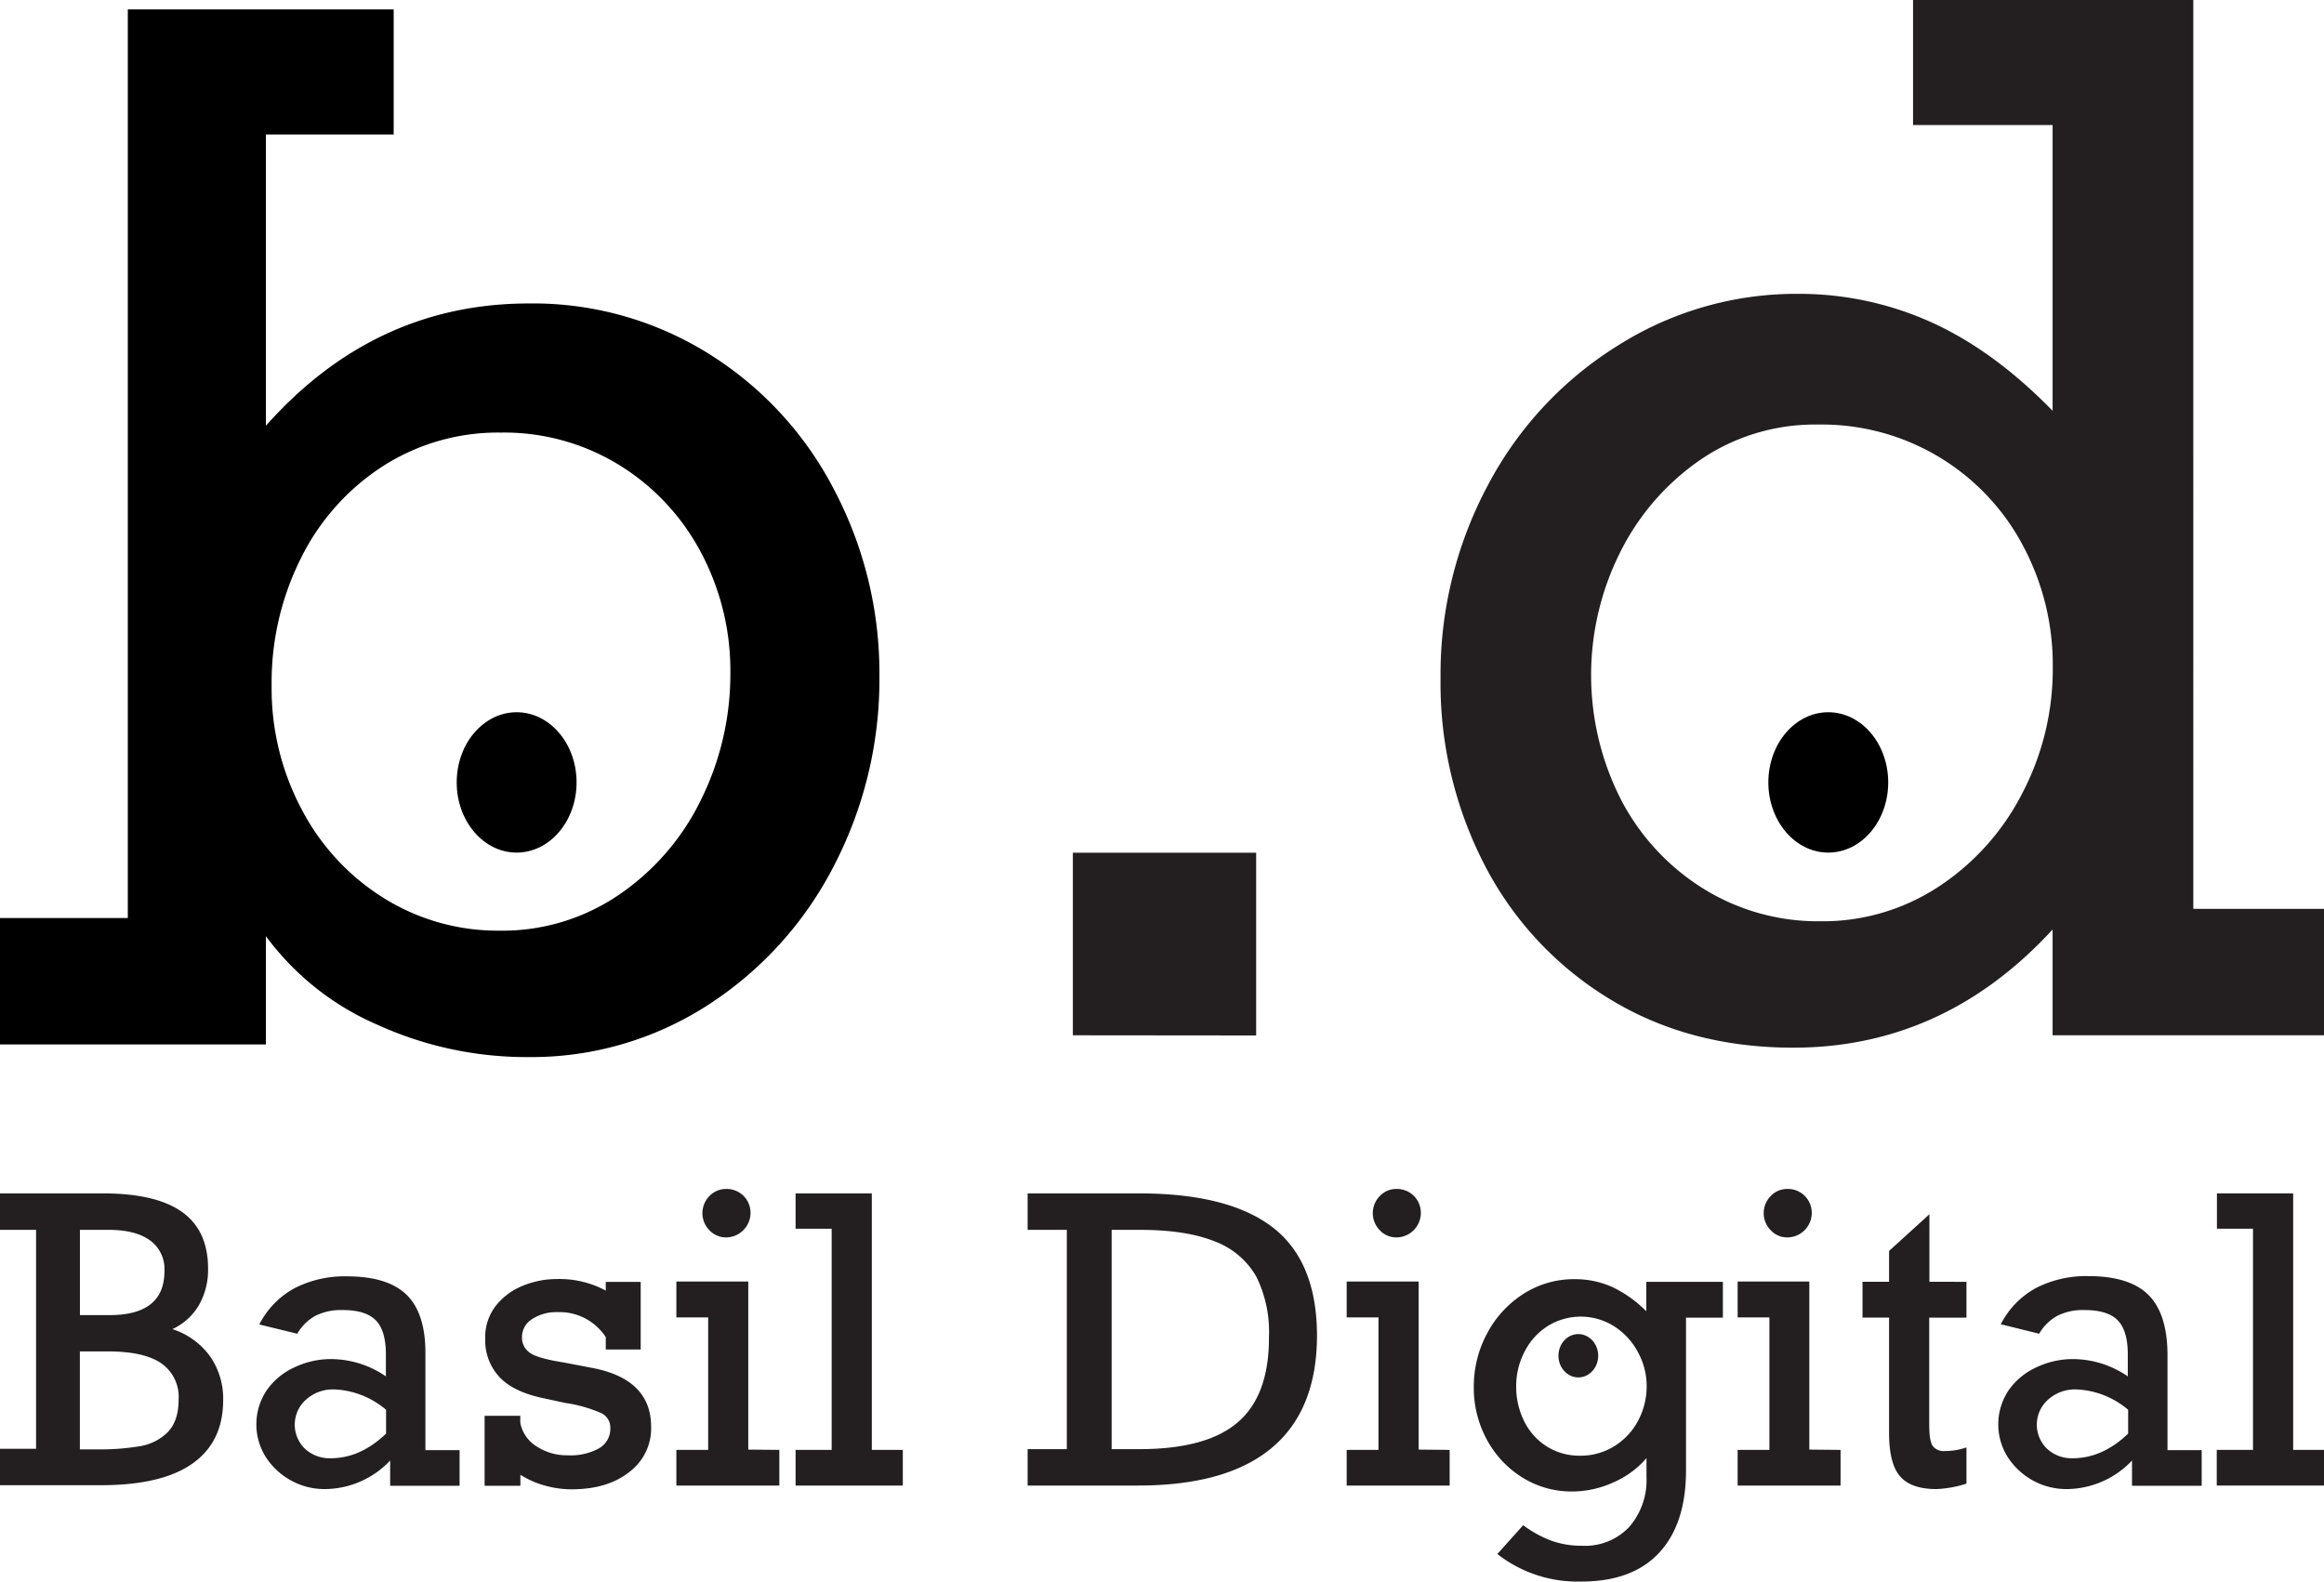 <svg xmlns="http://www.w3.org/2000/svg" viewBox="0 0 403.32 274.54"><defs><style>.cls-1{fill:#231f20;}.cls-2{fill:none;}</style></defs><g id="Layer_2" data-name="Layer 2"><g id="Layer_1-2" data-name="Layer 1"><path class="cls-1" d="M186.19,179.69V148H218v31.72Z"/><path class="cls-1" d="M403.32,157.75v21.94h-47.1V161.33q-18.84,20.5-45,20.51-18.13,0-32-8.53a58.6,58.6,0,0,1-21.58-23.19A68.73,68.73,0,0,1,250,117.69a69.62,69.62,0,0,1,8.17-33.39A63.18,63.18,0,0,1,280.74,60,57.86,57.86,0,0,1,312,51a55.83,55.83,0,0,1,23.08,4.89Q346,60.81,356.22,71.3V21.7H332V0h48.64V157.75Zm-87.4,2.15a36.59,36.59,0,0,0,20.63-6.08A42.55,42.55,0,0,0,351,137.6a46.51,46.51,0,0,0,5.25-21.7A43.92,43.92,0,0,0,351,94.56a39.47,39.47,0,0,0-35.53-20.87,35.2,35.2,0,0,0-20.21,6,42.33,42.33,0,0,0-14,16,47.58,47.58,0,0,0,.12,43.22,39.82,39.82,0,0,0,14.31,15.38A37.71,37.71,0,0,0,315.92,159.9Z"/><path class="cls-2" d="M109,80a38.17,38.17,0,0,0-20.51-5.61A37,37,0,0,0,68,80.27,40.34,40.34,0,0,0,53.83,96.12a48.2,48.2,0,0,0-5.12,22.3A44.6,44.6,0,0,0,54,139.88a39.92,39.92,0,0,0,14.31,15.39,37.39,37.39,0,0,0,20,5.6,36,36,0,0,0,20.87-6.32A42.29,42.29,0,0,0,123.35,138a49.07,49.07,0,0,0,5-21.82,43.59,43.59,0,0,0-5.13-21A39.38,39.38,0,0,0,109,80Z"/><path d="M144.81,85.1a60.57,60.57,0,0,0-21.76-23.67,57.52,57.52,0,0,0-31.24-8.76Q65,52.67,46.15,73.89V23.34H68.32V1.63H22.18V23.34h0v136H0v21.94H46.15V162.49a47.36,47.36,0,0,0,19.37,15.38,62.38,62.38,0,0,0,26.05,5.6,56.39,56.39,0,0,0,31.24-9,62.85,62.85,0,0,0,21.89-24.15,70.16,70.16,0,0,0,7.92-33A68.3,68.3,0,0,0,144.81,85.1Zm-23.07,53.54a42.22,42.22,0,0,1-14.19,16.57,35.86,35.86,0,0,1-20.86,6.32,37.39,37.39,0,0,1-20-5.6,39.86,39.86,0,0,1-14.3-15.38,44.68,44.68,0,0,1-5.25-21.47,48.16,48.16,0,0,1,5.13-22.29A40.15,40.15,0,0,1,66.42,80.93a37,37,0,0,1,20.5-5.85,38.14,38.14,0,0,1,20.51,5.61,39.45,39.45,0,0,1,14.19,15.14,43.62,43.62,0,0,1,5.13,21A49.07,49.07,0,0,1,121.74,138.64Z"/><ellipse cx="89.66" cy="135.8" rx="10.4" ry="12.18"/><ellipse cx="317.29" cy="135.8" rx="10.4" ry="12.18"/><path class="cls-1" d="M36.11,220.22a12.32,12.32,0,0,1-1.58,6.29,10.36,10.36,0,0,1-4.61,4.18,13,13,0,0,1,6.54,4.73A12.81,12.81,0,0,1,38.73,243q0,7.23-5.3,11t-15.86,3.78H0v-6.32H6.26V213.46H0v-6.33H17.84q9.24,0,13.76,3.23T36.11,220.22Zm-7.57.4A6.15,6.15,0,0,0,26,215.26q-2.52-1.8-7.13-1.8h-5v14.8H19Q28.54,228.26,28.54,220.62ZM31,242.9a7.11,7.11,0,0,0-3-6.27q-3-2.07-9.24-2.07H13.86v17h3a41.22,41.22,0,0,0,7.47-.56,8.82,8.82,0,0,0,4.77-2.42C30.35,247.29,31,245.42,31,242.9Z"/><path class="cls-1" d="M73.83,235v16.69h5.93v6.19H67.71V253.5a15.72,15.72,0,0,1-11.24,4.95,12,12,0,0,1-6-1.51,12.13,12.13,0,0,1-4.35-4.06,10.64,10.64,0,0,1,.17-11.58,11.88,11.88,0,0,1,4.86-4,14.66,14.66,0,0,1,6.16-1.41,16.88,16.88,0,0,1,9.66,3v-3.8q0-4.14-1.75-5.93c-1.17-1.19-3.08-1.78-5.75-1.78a9.79,9.79,0,0,0-4.73,1,8.17,8.17,0,0,0-3.15,3.11L45,229.88a14.84,14.84,0,0,1,6.09-6.28,19,19,0,0,1,9.12-2.07q7.1,0,10.38,3.23T73.83,235ZM57.41,253.1q5.12,0,9.59-4.27v-4.14a14.77,14.77,0,0,0-9.08-3.54,7,7,0,0,0-4.77,1.74,5.81,5.81,0,0,0-.25,8.54A6.28,6.28,0,0,0,57.41,253.1Z"/><path class="cls-1" d="M105.13,224v-1.51h6.06v11.74h-6.06v-2.15a9.56,9.56,0,0,0-8.28-4.34,7.75,7.75,0,0,0-4.51,1.21,3.65,3.65,0,0,0-1.75,3.13,3.15,3.15,0,0,0,1.33,2.69q1.33,1,6,1.72l4.68.9Q113,239.3,113,247.65a9.46,9.46,0,0,1-3.79,7.84q-3.78,3-10,3a17,17,0,0,1-4.9-.72,15.66,15.66,0,0,1-4-1.8v1.91H84.1V245.73h6.19v1.21a6.21,6.21,0,0,0,2.84,4.11,9.63,9.63,0,0,0,5.44,1.54,10.2,10.2,0,0,0,5.35-1.19,3.9,3.9,0,0,0,2-3.55,2.77,2.77,0,0,0-1.55-2.57,24.09,24.09,0,0,0-6.22-1.77l-3.6-.78c-3.57-.71-6.19-1.95-7.85-3.7a9.33,9.33,0,0,1-2.49-6.69A8.83,8.83,0,0,1,86,226.7a11.32,11.32,0,0,1,4.69-3.52A15.43,15.43,0,0,1,96.58,222,17,17,0,0,1,105.13,224Z"/><path class="cls-1" d="M135.25,251.65v6.19H117.38v-6.19h5.52v-23h-5.52v-6.22h12.48v29.17Zm-5-41.09a4.27,4.27,0,0,1-4.21,4.21,3.92,3.92,0,0,1-2.93-1.25,4.23,4.23,0,0,1,0-5.92,4,4,0,0,1,2.93-1.24,4.13,4.13,0,0,1,4.21,4.2Z"/><path class="cls-1" d="M156.68,251.65v6.19H138.07v-6.19h6.26V213.26h-6.26v-6.13H151.3v44.52Z"/><path class="cls-1" d="M228.56,231.73q0,13-7.85,19.57t-23.37,6.54h-19v-6.32h6.8V213.46h-6.8v-6.33h19.28q15.59,0,23.24,5.89T228.56,231.73Zm-8.34.34A21.58,21.58,0,0,0,218,221.53a13.9,13.9,0,0,0-7.2-6.07q-4.94-2-13-2h-4.88v38.06h4.81q11.72,0,17.13-4.7T220.22,232.07Z"/><path class="cls-1" d="M251.58,251.65v6.19H233.71v-6.19h5.52v-23h-5.52v-6.22H246.2v29.17Zm-5-41.09a4.25,4.25,0,0,1-4.2,4.21,3.9,3.9,0,0,1-2.93-1.25,4.23,4.23,0,0,1,0-5.92,3.93,3.93,0,0,1,2.93-1.24,4.13,4.13,0,0,1,4.2,4.2Z"/><path class="cls-1" d="M285.71,227.59v-5.11H299v6.22h-6.4v26.52q0,9.25-4.66,14.28t-13.61,5a22.51,22.51,0,0,1-14.47-4.78l4.48-5a19.58,19.58,0,0,0,4.86,2.68,15.52,15.52,0,0,0,5.33.89,10.53,10.53,0,0,0,8.21-3.26,12.36,12.36,0,0,0,3-8.65v-3.3a15.91,15.91,0,0,1-5.81,4.24,17.31,17.31,0,0,1-7,1.55,16.12,16.12,0,0,1-8.83-2.49,17.4,17.4,0,0,1-6.12-6.62,18.83,18.83,0,0,1-2.21-9,19.41,19.41,0,0,1,2.31-9.32,18.16,18.16,0,0,1,6.31-6.87,16.19,16.19,0,0,1,8.88-2.55,15.7,15.7,0,0,1,6.55,1.37A21.12,21.12,0,0,1,285.71,227.59ZM274.2,252.66a11,11,0,0,0,5.95-1.65,11.41,11.41,0,0,0,4.14-4.44,12.62,12.62,0,0,0,1.48-6,12.22,12.22,0,0,0-1.48-5.82,12,12,0,0,0-4.1-4.51,10.84,10.84,0,0,0-11.61-.07,11.31,11.31,0,0,0-4,4.44,12.83,12.83,0,0,0-1.45,6,13.36,13.36,0,0,0,1.38,6.06,10.86,10.86,0,0,0,3.92,4.38A10.66,10.66,0,0,0,274.2,252.66Z"/><path class="cls-1" d="M319.42,251.65v6.19H301.56v-6.19h5.51v-23h-5.51v-6.22H314v29.17Zm-5-41.09a4.25,4.25,0,0,1-4.2,4.21,3.9,3.9,0,0,1-2.93-1.25,4.23,4.23,0,0,1,0-5.92,3.93,3.93,0,0,1,2.93-1.24,4.13,4.13,0,0,1,4.2,4.2Z"/><path class="cls-1" d="M341.27,222.48v6.22h-6.46v18.54c0,1.93.2,3.18.62,3.76a2.45,2.45,0,0,0,2.13.85,11.48,11.48,0,0,0,3.71-.63v6.29a19.64,19.64,0,0,1-5.22.94c-2.92,0-5-.73-6.29-2.2s-1.92-4-1.92-7.56v-20h-4.61v-6.22h4.61v-5.35l7-6.37v11.72Z"/><path class="cls-1" d="M376.16,235v16.69h5.93v6.19H370V253.5a15.72,15.72,0,0,1-11.24,4.95,12.05,12.05,0,0,1-6-1.51,12.18,12.18,0,0,1-4.34-4.06,10.64,10.64,0,0,1,.17-11.58,11.88,11.88,0,0,1,4.86-4,14.66,14.66,0,0,1,6.16-1.41,16.88,16.88,0,0,1,9.66,3v-3.8q0-4.14-1.75-5.93c-1.17-1.19-3.08-1.78-5.75-1.78a9.79,9.79,0,0,0-4.73,1,8.17,8.17,0,0,0-3.15,3.11l-6.66-1.65a14.84,14.84,0,0,1,6.09-6.28,19,19,0,0,1,9.12-2.07q7.1,0,10.38,3.23T376.16,235ZM359.74,253.1q5.11,0,9.59-4.27v-4.14a14.78,14.78,0,0,0-9.09-3.54,7,7,0,0,0-4.76,1.74,5.81,5.81,0,0,0-.25,8.54A6.28,6.28,0,0,0,359.74,253.1Z"/><path class="cls-1" d="M403.32,251.65v6.19H384.71v-6.19H391V213.26h-6.26v-6.13h13.23v44.52Z"/><ellipse class="cls-1" cx="273.91" cy="235.31" rx="3.45" ry="3.76"/></g></g></svg>